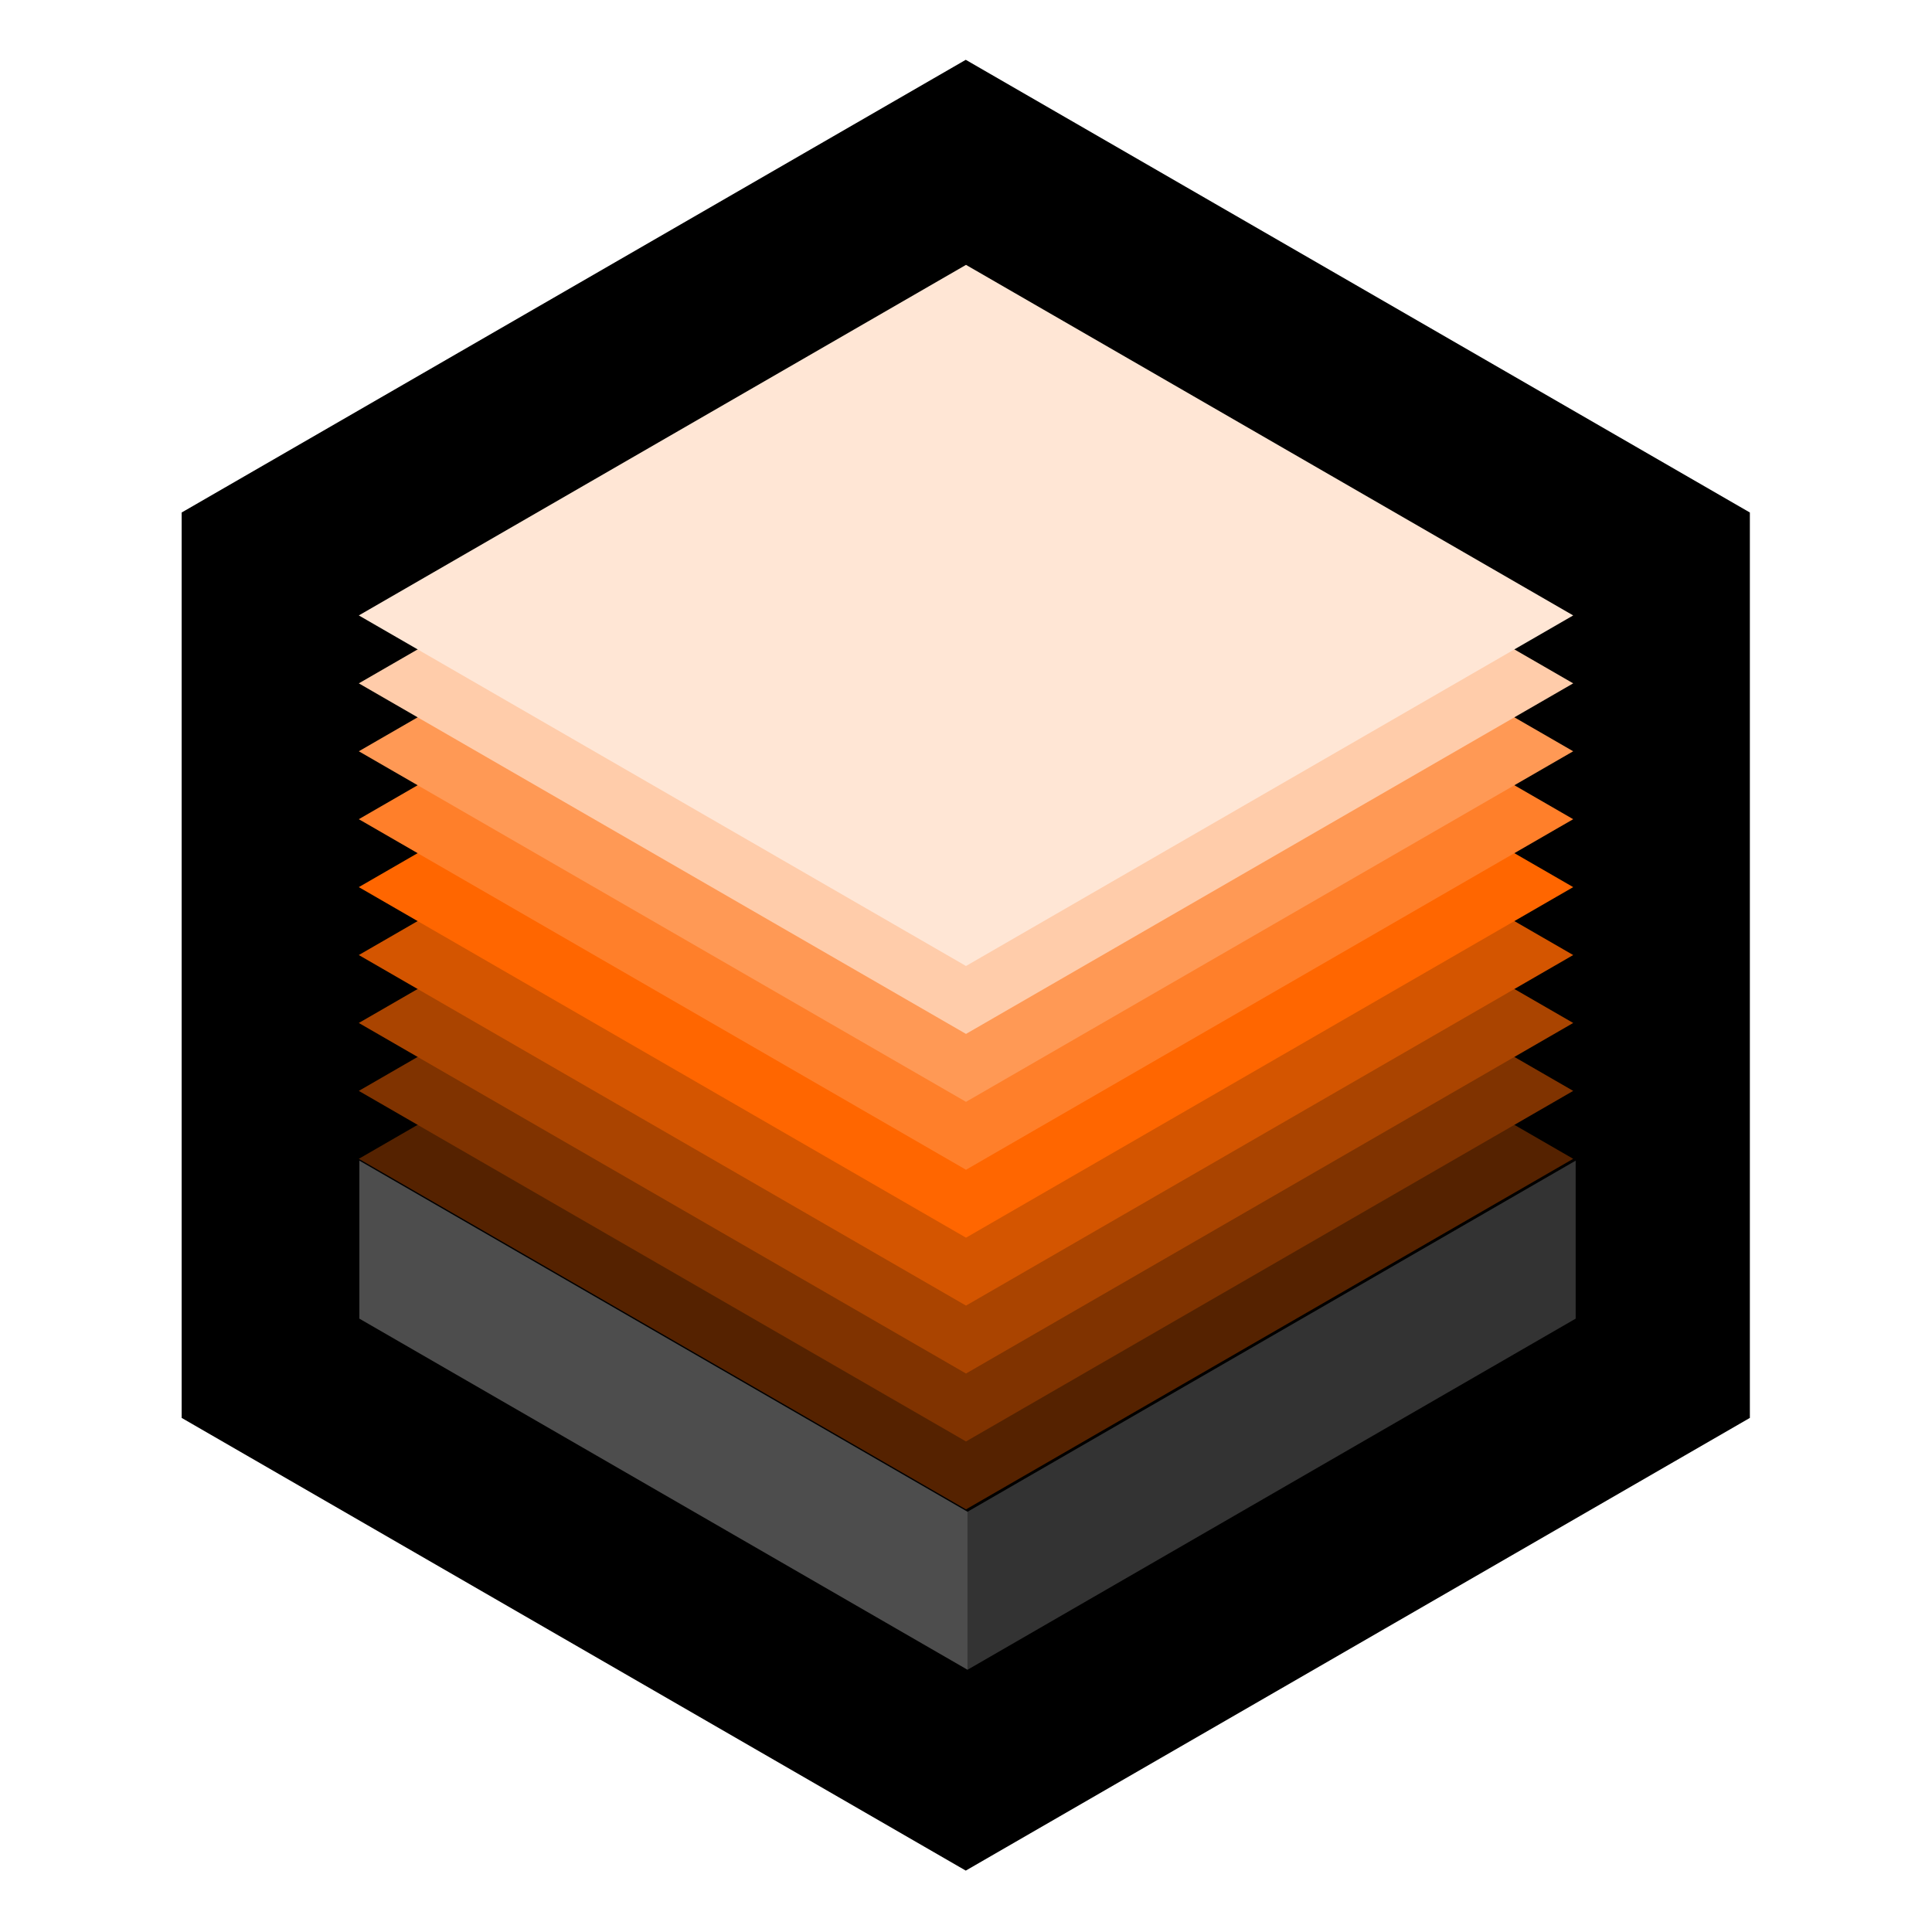 <?xml version="1.0" encoding="UTF-8" standalone="no"?>
<!-- Created with Inkscape (http://www.inkscape.org/) -->

<svg
   width="1024"
   height="1024"
   viewBox="0 0 270.933 270.933"
   version="1.1"
   id="svg8"
   inkscape:version="1.1.2 (0a00cf5339, 2022-02-04)"
   sodipodi:docname="logo-orange.svg"
   xmlns:inkscape="http://www.inkscape.org/namespaces/inkscape"
   xmlns:sodipodi="http://sodipodi.sourceforge.net/DTD/sodipodi-0.dtd"
   xmlns="http://www.w3.org/2000/svg"
   xmlns:svg="http://www.w3.org/2000/svg"
   xmlns:rdf="http://www.w3.org/1999/02/22-rdf-syntax-ns#"
   xmlns:cc="http://creativecommons.org/ns#"
   xmlns:dc="http://purl.org/dc/elements/1.1/">
  <defs
     id="defs2" />
  <sodipodi:namedview
     id="base"
     pagecolor="#ffffff"
     bordercolor="#666666"
     borderopacity="1.0"
     inkscape:pageopacity="0.0"
     inkscape:pageshadow="2"
     inkscape:zoom="1.8730469"
     inkscape:cx="512"
     inkscape:cy="512"
     inkscape:document-units="px"
     inkscape:current-layer="layer1"
     showgrid="true"
     units="px"
     borderlayer="true"
     inkscape:showpageshadow="false"
     inkscape:snap-bbox="false"
     inkscape:bbox-paths="true"
     inkscape:bbox-nodes="true"
     inkscape:snap-bbox-edge-midpoints="true"
     inkscape:snap-bbox-midpoints="true"
     inkscape:object-paths="true"
     inkscape:snap-intersection-paths="true"
     inkscape:snap-smooth-nodes="false"
     inkscape:snap-midpoints="true"
     inkscape:snap-object-midpoints="true"
     inkscape:snap-center="true"
     inkscape:snap-text-baseline="true"
     inkscape:snap-page="true"
     showguides="false"
     inkscape:guide-bbox="true"
     inkscape:snap-grids="false"
     inkscape:window-width="3840"
     inkscape:window-height="2133"
     inkscape:window-x="0"
     inkscape:window-y="0"
     inkscape:window-maximized="1"
     inkscape:pagecheckerboard="0"
     inkscape:snap-to-guides="false"
     inkscape:snap-others="true"
     inkscape:snap-nodes="true">
    <inkscape:grid
       type="xygrid"
       id="grid3713"
       empspacing="32" />
  </sodipodi:namedview>
  <g
     inkscape:label="Layer 1"
     inkscape:groupmode="layer"
     id="layer1"
     transform="translate(0,-161.533)">
    <path
       sodipodi:type="star"
       style="fill:#000000;fill-opacity:1;stroke-width:0.265"
       id="path3822"
       sodipodi:sides="6"
       sodipodi:cx="67.73333"
       sodipodi:cy="229.26665"
       sodipodi:r1="65.616669"
       sodipodi:r2="56.825703"
       sodipodi:arg1="-1.5707963"
       sodipodi:arg2="-1.0471975"
       inkscape:flatsided="true"
       inkscape:rounded="0"
       inkscape:randomized="0"
       d="m 67.733,163.65 56.826,32.808 0,65.617 -56.826,32.808 -56.826,-32.808 2e-6,-65.617 z"
       transform="matrix(1.935,0,0,1.935,4.37,-146.742)" />
    <path
       style="fill:#552200;fill-opacity:1;stroke-width:0.396"
       d="m 135.467,274.877 -85.15,49.161 85.15,49.161 85.15,-49.161 z"
       id="path1325" />
    <path
       style="fill:#803300;fill-opacity:1;stroke-width:0.396"
       d="m 135.467,265.352 -85.15,49.161 85.15,49.161 85.15,-49.161 z"
       id="path5498" />
    <path
       style="fill:#aa4400;fill-opacity:1;stroke-width:0.396"
       d="m 135.467,255.827 -85.15,49.161 85.15,49.161 85.15,-49.161 z"
       id="path5379" />
    <path
       id="path3834"
       style="fill:#333333;fill-opacity:1;stroke-width:1.498"
       d="M 833.826 614.195 L 512 800 L 512 883.613 L 833.826 697.807 L 833.826 614.195 z "
       transform="matrix(0.265,0,0,0.265,0,161.533)" />
    <path
       id="path3837"
       style="fill:#4d4d4d;fill-opacity:1;stroke-width:1.498"
       d="M 512 800 L 190.174 614.193 L 190.174 697.807 L 512 883.613 L 512 800 z "
       transform="matrix(0.265,0,0,0.265,0,161.533)" />
    <path
       style="fill:#d45500;fill-opacity:1;stroke-width:0.396"
       d="m 135.467,246.302 -85.15,49.161 85.15,49.161 85.15,-49.161 z"
       id="path5655" />
    <path
       style="fill:#ff6600;fill-opacity:1;stroke-width:0.396"
       d="m 135.467,236.777 -85.15,49.161 85.15,49.161 85.15,-49.161 z"
       id="path5160" />
    <path
       style="fill:#ff7f2a;fill-opacity:1;stroke-width:0.396"
       d="m 135.467,227.252 -85.15,49.161 85.15,49.161 85.15,-49.161 z"
       id="path5757" />
    <path
       style="fill:#ff9955;fill-opacity:1;stroke-width:0.396"
       d="m 135.467,217.727 -85.15,49.161 85.15,49.161 85.15,-49.161 z"
       id="path5759" />
    <path
       style="fill:#ffccaa;fill-opacity:1;stroke-width:0.396"
       d="m 135.467,208.202 -85.15,49.161 85.15,49.161 85.15,-49.161 z"
       id="path5761" />
    <path
       style="fill:#ffe6d5;fill-opacity:1;stroke-width:0.396"
       d="m 135.467,198.677 -85.15,49.161 85.15,49.161 85.15,-49.161 z"
       id="path3824" />
  </g>
</svg>
